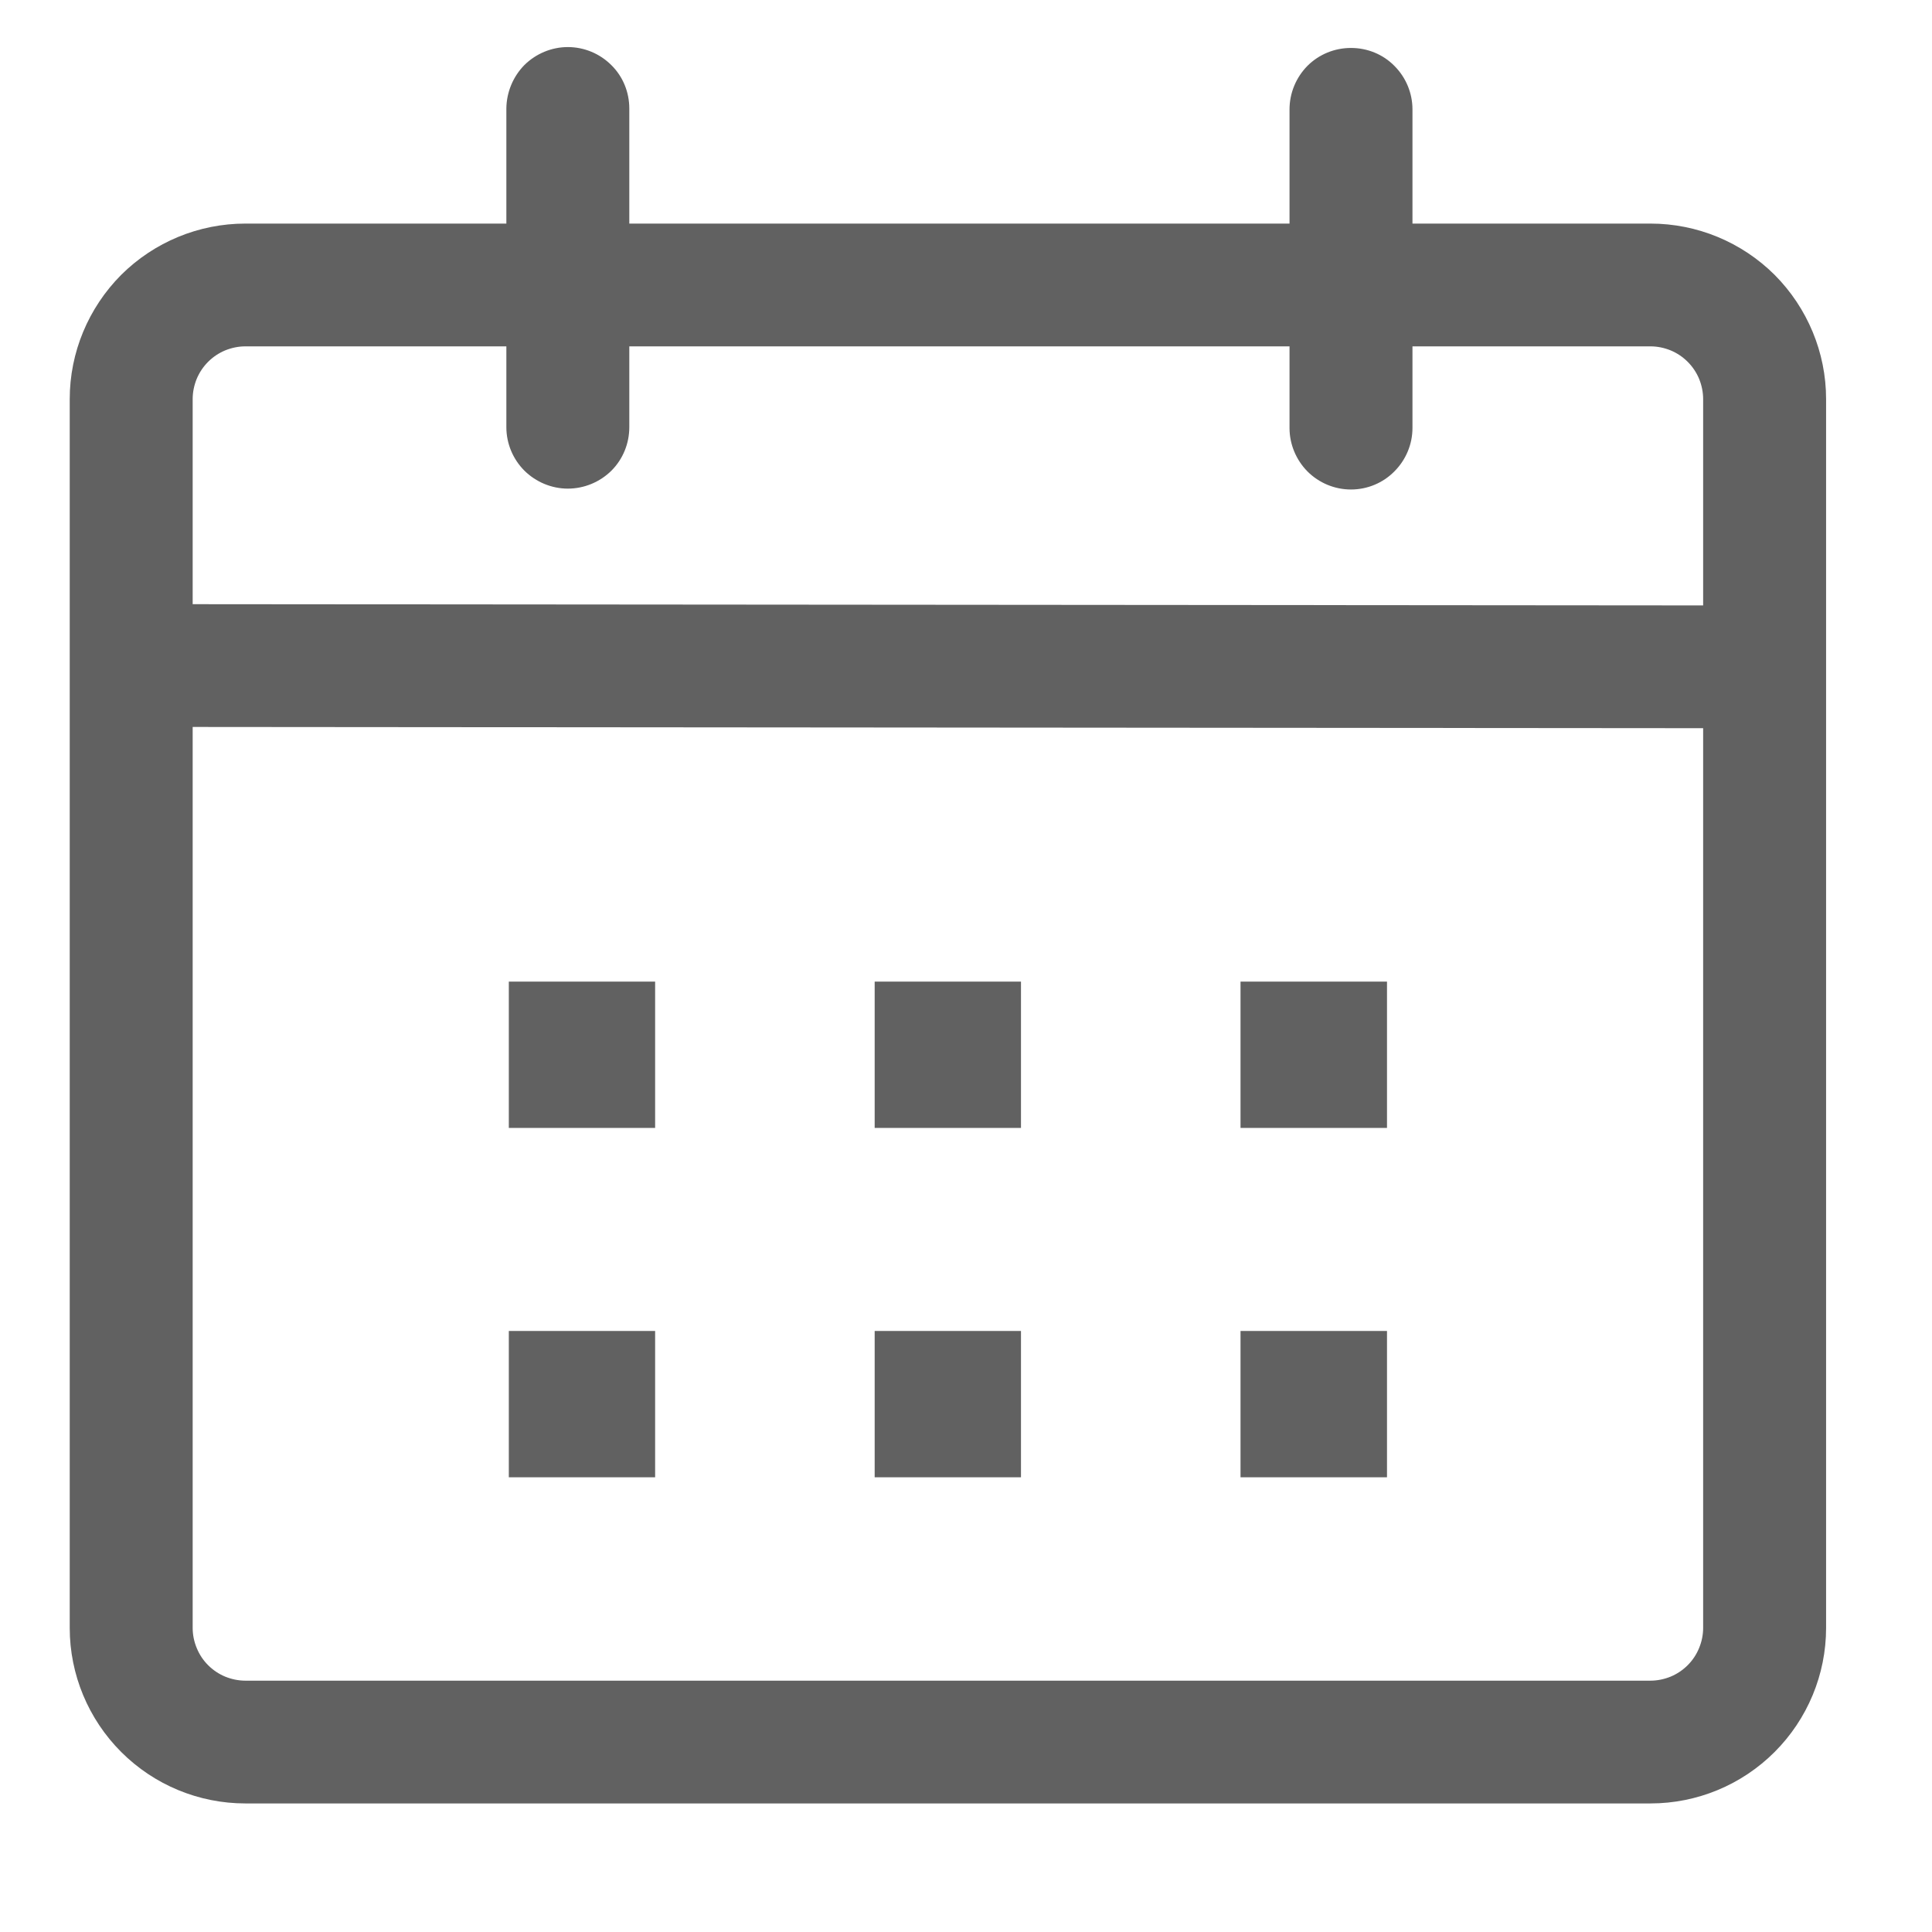 <svg width="11" height="11" viewBox="0 0 11 11" fill="none" xmlns="http://www.w3.org/2000/svg">
<path d="M3.233 0.268C3.326 0.268 3.415 0.305 3.481 0.371C3.547 0.436 3.583 0.525 3.583 0.618V1.273H7.342V0.623C7.342 0.53 7.379 0.441 7.444 0.375C7.51 0.309 7.599 0.273 7.692 0.273C7.785 0.273 7.874 0.309 7.939 0.375C8.005 0.441 8.042 0.53 8.042 0.623V1.273H9.397C9.662 1.273 9.916 1.378 10.104 1.565C10.291 1.753 10.397 2.007 10.397 2.272V9.269C10.397 9.534 10.291 9.788 10.104 9.975C9.916 10.163 9.662 10.268 9.397 10.268H1.397C1.132 10.268 0.878 10.163 0.69 9.975C0.503 9.788 0.397 9.534 0.397 9.269V2.272C0.397 2.007 0.503 1.753 0.69 1.565C0.878 1.378 1.132 1.273 1.397 1.273H2.883V0.618C2.884 0.525 2.921 0.436 2.986 0.37C3.052 0.305 3.141 0.268 3.233 0.268V0.268ZM1.097 4.139V9.269C1.097 9.308 1.105 9.347 1.12 9.383C1.135 9.42 1.157 9.453 1.185 9.481C1.213 9.509 1.246 9.531 1.282 9.546C1.319 9.561 1.358 9.569 1.397 9.569H9.397C9.436 9.569 9.475 9.561 9.512 9.546C9.548 9.531 9.581 9.509 9.609 9.481C9.637 9.453 9.659 9.42 9.674 9.383C9.689 9.347 9.697 9.308 9.697 9.269V4.146L1.097 4.139ZM3.73 7.578V8.411H2.897V7.578H3.73ZM5.813 7.578V8.411H4.98V7.578H5.813ZM7.897 7.578V8.411H7.063V7.578H7.897ZM3.73 5.589V6.422H2.897V5.589H3.73ZM5.813 5.589V6.422H4.98V5.589H5.813ZM7.897 5.589V6.422H7.063V5.589H7.897ZM2.883 1.972H1.397C1.358 1.972 1.319 1.98 1.282 1.995C1.246 2.01 1.213 2.032 1.185 2.06C1.157 2.088 1.135 2.121 1.12 2.157C1.105 2.194 1.097 2.233 1.097 2.272V3.44L9.697 3.447V2.272C9.697 2.233 9.689 2.194 9.674 2.157C9.659 2.121 9.637 2.088 9.609 2.06C9.581 2.032 9.548 2.01 9.512 1.995C9.475 1.98 9.436 1.972 9.397 1.972H8.042V2.437C8.042 2.529 8.005 2.618 7.939 2.684C7.874 2.75 7.785 2.787 7.692 2.787C7.599 2.787 7.51 2.75 7.444 2.684C7.379 2.618 7.342 2.529 7.342 2.437V1.972H3.583V2.432C3.583 2.525 3.547 2.614 3.481 2.68C3.415 2.745 3.326 2.782 3.233 2.782C3.141 2.782 3.052 2.745 2.986 2.68C2.92 2.614 2.883 2.525 2.883 2.432V1.972V1.972Z" fill="#616161"/>
</svg>
